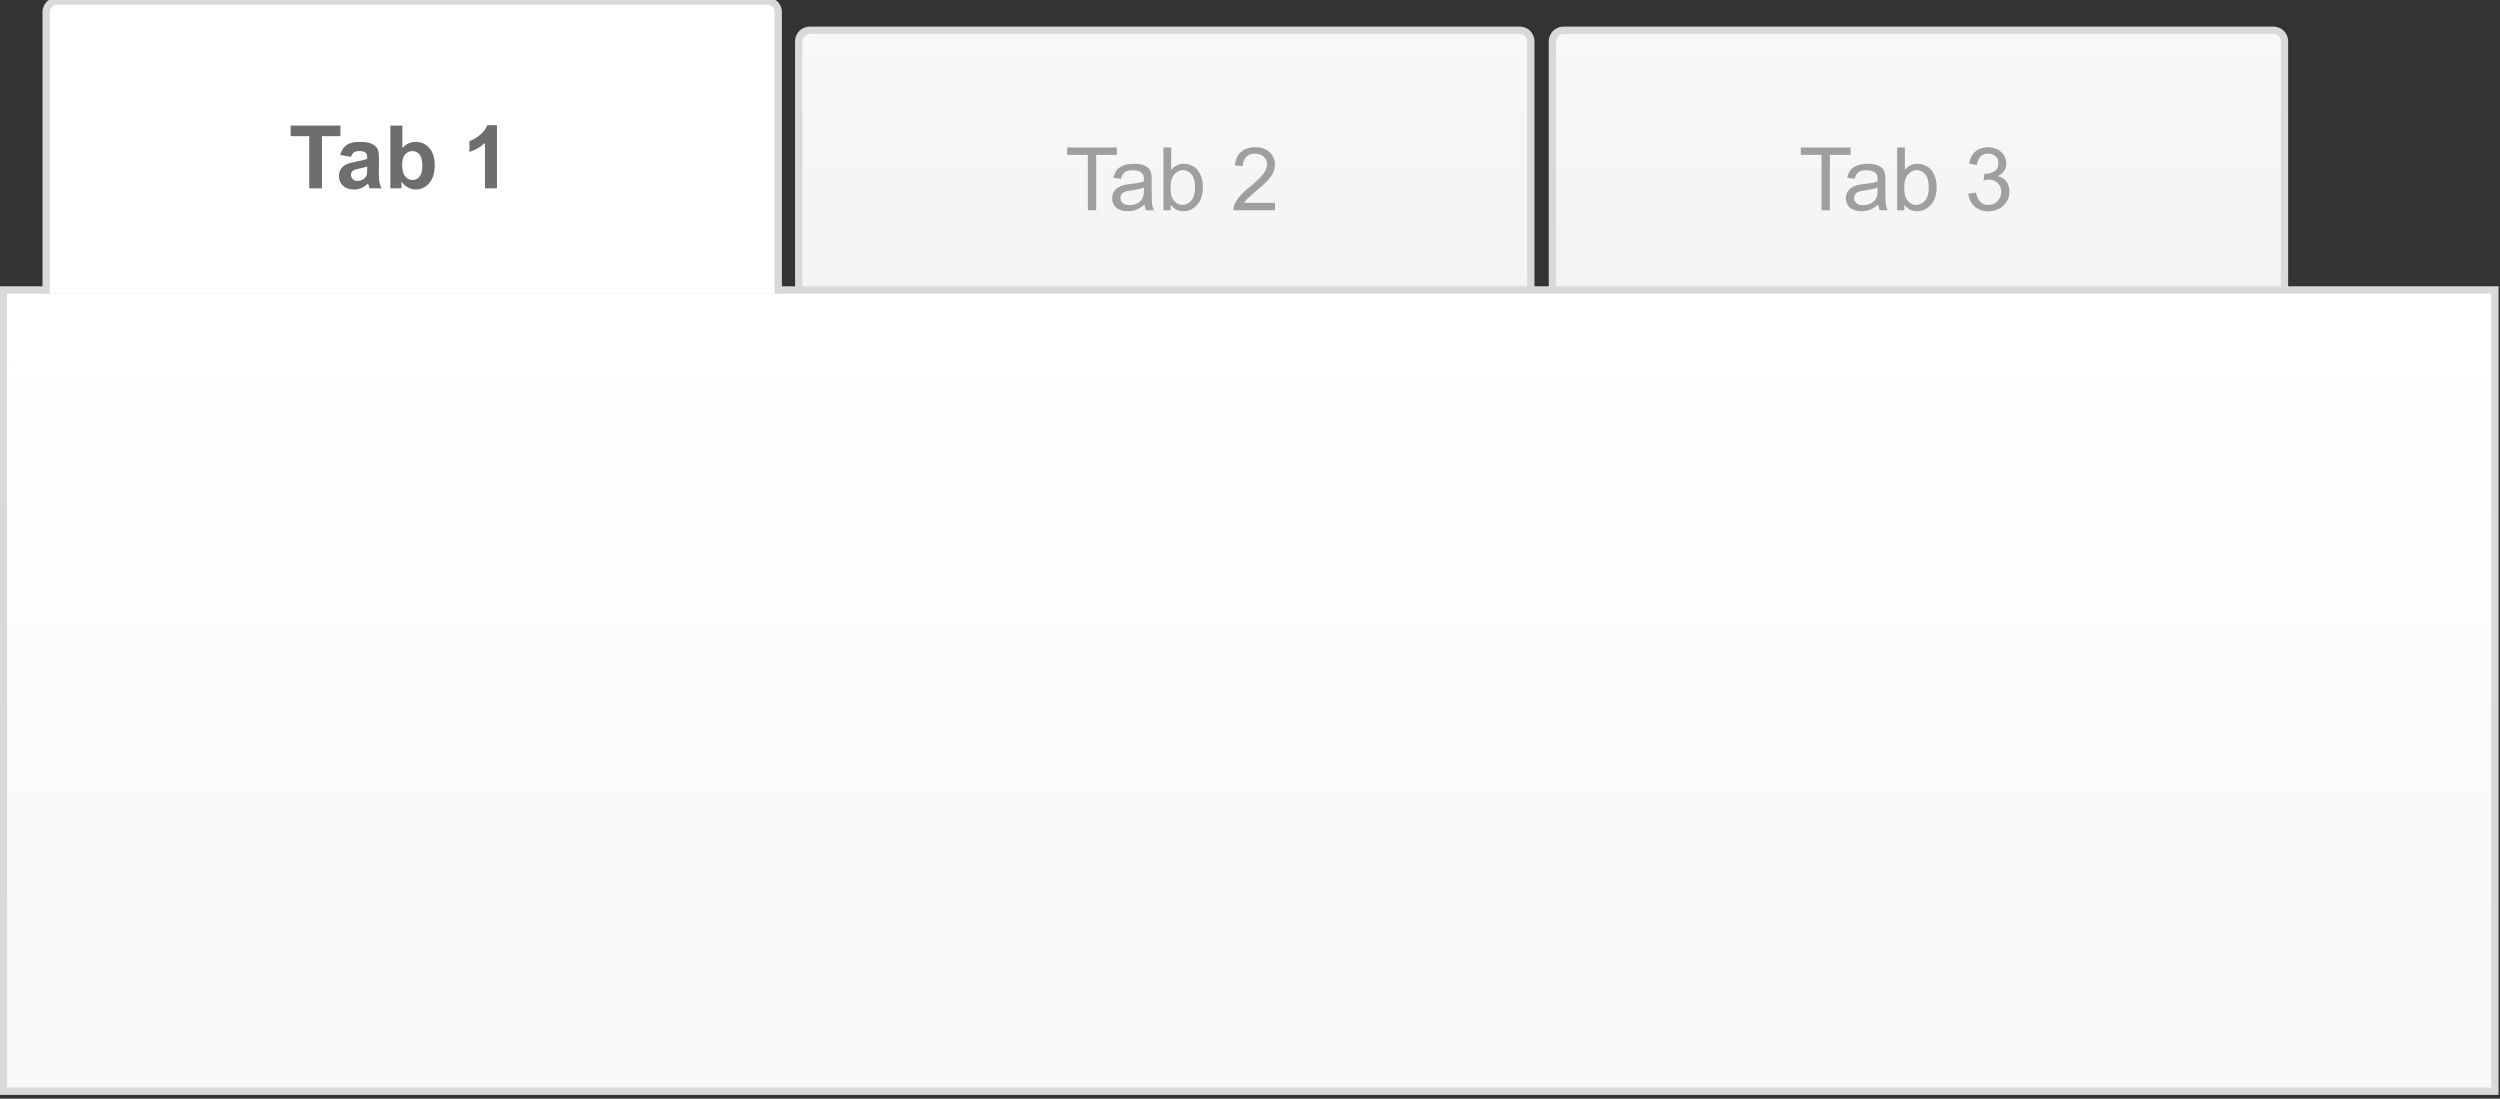 <?xml version="1.0" standalone="no"?>
<!DOCTYPE svg PUBLIC "-//W3C//DTD SVG 1.1//EN" "http://www.w3.org/Graphics/SVG/1.1/DTD/svg11.dtd">
<svg width="100%" height="100%" viewBox="0 0 1900 835" version="1.1" xmlns="http://www.w3.org/2000/svg" xmlns:xlink="http://www.w3.org/1999/xlink" xml:space="preserve" style="fill-rule:evenodd;clip-rule:evenodd;stroke-linejoin:round;stroke-miterlimit:1.414;">
    <rect x="0" y="0" width="1900" height="835" fill="#333333" stroke="none"/>
    <g transform="matrix(1.333,0,0,1.333,-1106.95,-11984.4)">
        <g transform="matrix(4.167,0,0,4.167,0,0)">
            <clipPath id="_clip1">
                <path d="M310.069,2206.7C309.242,2206.7 308.569,2206.03 308.569,2205.2L308.569,2163.2C308.569,2162.37 309.242,2161.7 310.069,2161.7L407.236,2161.7C408.063,2161.7 408.736,2162.37 408.736,2163.2L408.736,2205.2C408.736,2206.03 408.063,2206.7 407.236,2206.7L310.069,2206.7Z"/>
            </clipPath>
            <g clip-path="url(#_clip1)">
                <rect x="308.569" y="2161.7" width="100.167" height="36.03" style="fill:url(#_Linear2);fill-rule:nonzero;"/>
            </g>
        </g>
        <g transform="matrix(4.167,0,0,4.167,0,0)">
            <clipPath id="_clip3">
                <rect x="202.074" y="2153.26" width="353.668" height="44.47"/>
            </clipPath>
            <g clip-path="url(#_clip3)">
                <path d="M407.236,2161.2L310.069,2161.2C308.964,2161.2 308.069,2162.09 308.069,2163.2L308.069,2205.2C308.069,2206.3 308.964,2207.2 310.069,2207.2L407.236,2207.2C408.339,2207.2 409.236,2206.3 409.236,2205.2L409.236,2163.2C409.236,2162.09 408.339,2161.2 407.236,2161.2ZM407.236,2162.2C407.788,2162.2 408.236,2162.65 408.236,2163.2L408.236,2205.2C408.236,2205.75 407.788,2206.2 407.236,2206.2L310.069,2206.2C309.518,2206.2 309.069,2205.75 309.069,2205.2L309.069,2163.2C309.069,2162.65 309.518,2162.2 310.069,2162.2L407.236,2162.2Z" style="fill:rgb(217,217,217);fill-rule:nonzero;"/>
            </g>
        </g>
        <g transform="matrix(4.167,0,0,4.167,0,0)">
            <clipPath id="_clip4">
                <path d="M413.19,2206.7C412.363,2206.7 411.69,2206.03 411.69,2205.2L411.69,2163.2C411.69,2162.37 412.363,2161.7 413.19,2161.7L510.357,2161.7C511.184,2161.7 511.857,2162.37 511.857,2163.2L511.857,2205.2C511.857,2206.03 511.184,2206.7 510.357,2206.7L413.19,2206.7Z"/>
            </clipPath>
            <g clip-path="url(#_clip4)">
                <rect x="411.69" y="2161.7" width="100.167" height="36.03" style="fill:url(#_Linear5);fill-rule:nonzero;"/>
            </g>
        </g>
        <g transform="matrix(4.167,0,0,4.167,0,0)">
            <clipPath id="_clip6">
                <rect x="202.074" y="2153.26" width="353.668" height="44.47"/>
            </clipPath>
            <g clip-path="url(#_clip6)">
                <path d="M510.357,2161.2L413.19,2161.2C412.085,2161.2 411.19,2162.09 411.19,2163.2L411.19,2205.2C411.19,2206.3 412.085,2207.2 413.19,2207.2L510.357,2207.2C511.46,2207.2 512.357,2206.3 512.357,2205.2L512.357,2163.2C512.357,2162.09 511.46,2161.2 510.357,2161.2ZM510.357,2162.2C510.909,2162.2 511.357,2162.65 511.357,2163.2L511.357,2205.2C511.357,2205.75 510.909,2206.2 510.357,2206.2L413.19,2206.2C412.638,2206.2 412.19,2205.75 412.19,2205.2L412.19,2163.2C412.19,2162.65 412.638,2162.2 413.19,2162.2L510.357,2162.2Z" style="fill:rgb(217,217,217);fill-rule:nonzero;"/>
                <path d="M349.267,2186.33L349.267,2178.75L352.099,2178.75L352.099,2177.74L345.295,2177.74L345.295,2178.75L348.127,2178.75L348.127,2186.33L349.267,2186.33Z" style="fill:rgb(159,159,159);fill-rule:nonzero;"/>
                <path d="M356.083,2186.33L357.187,2186.33C357.055,2186.09 356.971,2185.84 356.923,2185.57C356.887,2185.32 356.863,2184.7 356.863,2183.73L356.863,2182.32C356.863,2181.85 356.851,2181.53 356.815,2181.35C356.743,2181.06 356.635,2180.82 356.479,2180.63C356.323,2180.44 356.083,2180.28 355.747,2180.16C355.411,2180.03 354.979,2179.97 354.451,2179.97C353.911,2179.97 353.443,2180.04 353.035,2180.19C352.627,2180.34 352.315,2180.55 352.099,2180.82C351.883,2181.09 351.727,2181.45 351.631,2181.89L352.663,2182.03C352.771,2181.59 352.951,2181.28 353.191,2181.11C353.431,2180.93 353.791,2180.85 354.295,2180.85C354.823,2180.85 355.231,2180.97 355.495,2181.21C355.699,2181.37 355.795,2181.67 355.795,2182.11C355.795,2182.14 355.795,2182.24 355.795,2182.38C355.387,2182.53 354.763,2182.65 353.899,2182.74C353.491,2182.79 353.179,2182.85 352.963,2182.9C352.687,2182.98 352.435,2183.09 352.207,2183.25C351.979,2183.4 351.799,2183.61 351.655,2183.86C351.523,2184.1 351.451,2184.39 351.451,2184.69C351.451,2185.2 351.631,2185.63 352.003,2185.96C352.375,2186.29 352.903,2186.46 353.587,2186.46C353.995,2186.46 354.391,2186.39 354.751,2186.26C355.111,2186.11 355.483,2185.89 355.879,2185.55C355.915,2185.85 355.975,2186.1 356.083,2186.33ZM355.795,2183.59C355.795,2184.06 355.735,2184.41 355.615,2184.64C355.471,2184.95 355.243,2185.19 354.919,2185.37C354.607,2185.55 354.247,2185.63 353.839,2185.63C353.419,2185.63 353.107,2185.54 352.903,2185.36C352.687,2185.17 352.579,2184.94 352.579,2184.65C352.579,2184.47 352.627,2184.3 352.723,2184.16C352.819,2184 352.963,2183.89 353.143,2183.81C353.323,2183.74 353.635,2183.67 354.067,2183.61C354.835,2183.5 355.411,2183.37 355.795,2183.21L355.795,2183.59Z" style="fill:rgb(159,159,159);fill-rule:nonzero;"/>
                <path d="M359.456,2185.55C359.876,2186.16 360.452,2186.46 361.184,2186.46C361.916,2186.46 362.552,2186.17 363.08,2185.59C363.608,2185.01 363.872,2184.18 363.872,2183.13C363.872,2182.67 363.812,2182.25 363.68,2181.85C363.56,2181.47 363.392,2181.13 363.164,2180.85C362.948,2180.57 362.66,2180.35 362.324,2180.2C361.976,2180.04 361.616,2179.97 361.232,2179.97C360.548,2179.97 359.972,2180.25 359.528,2180.81L359.528,2177.74L358.472,2177.74L358.472,2186.33L359.456,2186.33L359.456,2185.55ZM359.948,2181.43C360.284,2181.04 360.68,2180.83 361.136,2180.83C361.592,2180.83 361.988,2181.03 362.312,2181.41C362.636,2181.79 362.792,2182.39 362.792,2183.21C362.792,2184 362.624,2184.6 362.288,2185C361.952,2185.39 361.556,2185.6 361.1,2185.6C360.524,2185.6 360.08,2185.32 359.744,2184.78C359.54,2184.46 359.444,2183.92 359.444,2183.17C359.444,2182.42 359.612,2181.83 359.948,2181.43Z" style="fill:rgb(159,159,159);fill-rule:nonzero;"/>
                <path d="M369.512,2185.32C369.632,2185.13 369.788,2184.94 369.968,2184.75C370.148,2184.57 370.556,2184.19 371.18,2183.67C371.948,2183.03 372.488,2182.53 372.812,2182.15C373.136,2181.78 373.376,2181.43 373.508,2181.11C373.652,2180.77 373.724,2180.44 373.724,2180.09C373.724,2179.42 373.484,2178.84 373.004,2178.39C372.524,2177.93 371.864,2177.7 371.048,2177.7C370.232,2177.7 369.572,2177.92 369.092,2178.34C368.6,2178.76 368.324,2179.38 368.252,2180.19L369.332,2180.29C369.332,2179.75 369.488,2179.33 369.8,2179.03C370.1,2178.73 370.508,2178.58 371.024,2178.58C371.504,2178.58 371.9,2178.72 372.2,2179.01C372.5,2179.3 372.644,2179.65 372.644,2180.07C372.644,2180.46 372.476,2180.89 372.152,2181.34C371.816,2181.78 371.18,2182.39 370.256,2183.16C369.656,2183.64 369.2,2184.07 368.876,2184.46C368.552,2184.83 368.324,2185.21 368.168,2185.6C368.084,2185.83 368.036,2186.08 368.048,2186.33L373.736,2186.33L373.736,2185.32L369.512,2185.32Z" style="fill:rgb(159,159,159);fill-rule:nonzero;"/>
                <path d="M449.655,2186.33L449.655,2178.75L452.487,2178.75L452.487,2177.74L445.683,2177.74L445.683,2178.75L448.515,2178.75L448.515,2186.33L449.655,2186.33Z" style="fill:rgb(159,159,159);fill-rule:nonzero;"/>
                <path d="M456.471,2186.33L457.575,2186.33C457.443,2186.09 457.359,2185.84 457.311,2185.57C457.275,2185.32 457.251,2184.7 457.251,2183.73L457.251,2182.32C457.251,2181.85 457.239,2181.53 457.203,2181.35C457.131,2181.06 457.023,2180.82 456.867,2180.63C456.711,2180.44 456.471,2180.28 456.135,2180.16C455.799,2180.03 455.367,2179.97 454.839,2179.97C454.299,2179.97 453.831,2180.04 453.423,2180.19C453.015,2180.34 452.703,2180.55 452.487,2180.82C452.271,2181.09 452.115,2181.45 452.019,2181.89L453.051,2182.03C453.159,2181.59 453.339,2181.28 453.579,2181.11C453.819,2180.93 454.179,2180.85 454.683,2180.85C455.211,2180.85 455.619,2180.97 455.883,2181.21C456.087,2181.37 456.183,2181.67 456.183,2182.11C456.183,2182.14 456.183,2182.24 456.183,2182.38C455.775,2182.53 455.151,2182.65 454.287,2182.74C453.879,2182.79 453.567,2182.85 453.351,2182.9C453.075,2182.98 452.823,2183.09 452.595,2183.25C452.367,2183.4 452.187,2183.61 452.043,2183.86C451.911,2184.1 451.839,2184.39 451.839,2184.69C451.839,2185.2 452.019,2185.63 452.391,2185.96C452.763,2186.29 453.291,2186.46 453.975,2186.46C454.383,2186.46 454.779,2186.39 455.139,2186.26C455.499,2186.11 455.871,2185.89 456.267,2185.55C456.303,2185.85 456.363,2186.1 456.471,2186.33ZM456.183,2183.59C456.183,2184.06 456.123,2184.41 456.003,2184.64C455.859,2184.95 455.631,2185.19 455.307,2185.37C454.995,2185.55 454.635,2185.63 454.227,2185.63C453.807,2185.63 453.495,2185.54 453.291,2185.36C453.075,2185.17 452.967,2184.94 452.967,2184.65C452.967,2184.47 453.015,2184.3 453.111,2184.16C453.207,2184 453.351,2183.89 453.531,2183.81C453.711,2183.74 454.023,2183.67 454.455,2183.61C455.223,2183.5 455.799,2183.37 456.183,2183.21L456.183,2183.59Z" style="fill:rgb(159,159,159);fill-rule:nonzero;"/>
                <path d="M459.844,2185.55C460.264,2186.16 460.84,2186.46 461.572,2186.46C462.304,2186.46 462.94,2186.17 463.468,2185.59C463.996,2185.01 464.26,2184.18 464.26,2183.13C464.26,2182.67 464.2,2182.25 464.068,2181.85C463.948,2181.47 463.78,2181.13 463.552,2180.85C463.336,2180.57 463.048,2180.35 462.712,2180.2C462.364,2180.04 462.004,2179.97 461.62,2179.97C460.936,2179.97 460.36,2180.25 459.916,2180.81L459.916,2177.74L458.86,2177.74L458.86,2186.33L459.844,2186.33L459.844,2185.55ZM460.336,2181.43C460.672,2181.04 461.068,2180.83 461.524,2180.83C461.98,2180.83 462.376,2181.03 462.7,2181.41C463.024,2181.79 463.18,2182.39 463.18,2183.21C463.18,2184 463.012,2184.6 462.676,2185C462.34,2185.39 461.944,2185.6 461.488,2185.6C460.912,2185.6 460.468,2185.32 460.132,2184.78C459.928,2184.46 459.832,2183.92 459.832,2183.17C459.832,2182.42 460,2181.83 460.336,2181.43Z" style="fill:rgb(159,159,159);fill-rule:nonzero;"/>
                <path d="M469.444,2185.8C469.948,2186.25 470.572,2186.47 471.328,2186.47C472.156,2186.47 472.852,2186.21 473.404,2185.69C473.944,2185.17 474.22,2184.53 474.22,2183.79C474.22,2183.22 474.076,2182.77 473.8,2182.39C473.524,2182.02 473.128,2181.78 472.612,2181.66C473.008,2181.48 473.296,2181.24 473.5,2180.94C473.704,2180.64 473.8,2180.29 473.8,2179.93C473.8,2179.54 473.692,2179.17 473.488,2178.83C473.272,2178.48 472.972,2178.21 472.576,2178C472.18,2177.8 471.76,2177.7 471.28,2177.7C470.608,2177.7 470.032,2177.89 469.576,2178.29C469.12,2178.67 468.832,2179.23 468.7,2179.93L469.756,2180.13C469.84,2179.61 470.008,2179.21 470.284,2178.95C470.56,2178.7 470.896,2178.57 471.316,2178.57C471.724,2178.57 472.06,2178.7 472.324,2178.95C472.588,2179.2 472.72,2179.51 472.72,2179.91C472.72,2180.39 472.54,2180.75 472.18,2180.99C471.82,2181.22 471.412,2181.34 470.968,2181.34C470.92,2181.34 470.86,2181.34 470.788,2181.33L470.68,2182.25C470.968,2182.17 471.22,2182.13 471.424,2182.13C471.904,2182.13 472.312,2182.29 472.624,2182.61C472.948,2182.92 473.104,2183.32 473.104,2183.8C473.104,2184.31 472.936,2184.73 472.588,2185.08C472.252,2185.43 471.832,2185.6 471.328,2185.6C470.908,2185.6 470.548,2185.47 470.26,2185.2C469.972,2184.94 469.768,2184.51 469.648,2183.91L468.592,2184.05C468.664,2184.77 468.952,2185.35 469.444,2185.8Z" style="fill:rgb(159,159,159);fill-rule:nonzero;"/>
            </g>
        </g>
        <g transform="matrix(4.167,0,0,4.167,0,0)">
            <rect x="199.751" y="2197.23" width="340.896" height="109.64" style="fill:url(#_Linear7);"/>
        </g>
        <g transform="matrix(4.167,0,0,4.167,0,0)">
            <path d="M540.647,2197.23L540.647,2196.73L199.251,2196.73L199.251,2307.37L541.147,2307.37L541.147,2196.73L540.647,2196.73L540.647,2197.23L540.147,2197.23L540.147,2306.37L200.251,2306.37L200.251,2197.73L540.647,2197.73L540.647,2197.23L540.147,2197.23L540.647,2197.23Z" style="fill:rgb(217,217,217);fill-rule:nonzero;"/>
        </g>
        <g transform="matrix(4.167,0,0,4.167,0,0)">
            <clipPath id="_clip8">
                <rect x="201.288" y="2153.26" width="108.621" height="44.47"/>
            </clipPath>
            <g clip-path="url(#_clip8)">
                <path d="M207.099,2202.7C206.272,2202.7 205.599,2202.03 205.599,2201.2L205.599,2159.2C205.599,2158.37 206.272,2157.7 207.099,2157.7L304.266,2157.7C305.093,2157.7 305.766,2158.37 305.766,2159.2L305.766,2201.2C305.766,2202.03 305.093,2202.7 304.266,2202.7L207.099,2202.7Z" style="fill:white;fill-rule:nonzero;"/>
                <path d="M304.266,2157.2L207.099,2157.2C205.995,2157.2 205.099,2158.09 205.099,2159.2L205.099,2201.2C205.099,2202.3 205.995,2203.2 207.099,2203.2L304.266,2203.2C305.37,2203.2 306.266,2202.3 306.266,2201.2L306.266,2159.2C306.266,2158.09 305.37,2157.2 304.266,2157.2ZM304.266,2158.2C304.818,2158.2 305.266,2158.65 305.266,2159.2L305.266,2201.2C305.266,2201.75 304.818,2202.2 304.266,2202.2L207.099,2202.2C206.547,2202.2 206.099,2201.75 206.099,2201.2L206.099,2159.2C206.099,2158.65 206.547,2158.2 207.099,2158.2L304.266,2158.2Z" style="fill:rgb(217,217,217);fill-rule:nonzero;"/>
                <path d="M243.335,2183.33L243.335,2176.19L245.867,2176.19L245.867,2174.74L239.051,2174.74L239.051,2176.19L241.595,2176.19L241.595,2183.33L243.335,2183.33Z" style="fill:rgb(110,110,111);fill-rule:nonzero;"/>
                <path d="M247.71,2178.41C247.878,2178.29 248.106,2178.23 248.406,2178.23C248.838,2178.23 249.126,2178.3 249.282,2178.43C249.438,2178.57 249.522,2178.79 249.522,2179.12L249.522,2179.29C249.222,2179.41 248.694,2179.55 247.926,2179.69C247.35,2179.8 246.918,2179.92 246.618,2180.08C246.318,2180.22 246.078,2180.43 245.91,2180.7C245.742,2180.98 245.658,2181.29 245.658,2181.65C245.658,2182.18 245.838,2182.62 246.21,2182.97C246.582,2183.32 247.086,2183.49 247.722,2183.49C248.082,2183.49 248.418,2183.41 248.742,2183.28C249.066,2183.14 249.366,2182.93 249.642,2182.66C249.654,2182.69 249.678,2182.75 249.702,2182.85C249.762,2183.07 249.81,2183.22 249.858,2183.33L251.49,2183.33C251.346,2183.03 251.25,2182.75 251.202,2182.49C251.142,2182.24 251.118,2181.83 251.118,2181.29L251.142,2179.37C251.142,2178.65 251.07,2178.16 250.926,2177.89C250.77,2177.63 250.518,2177.4 250.158,2177.23C249.798,2177.05 249.258,2176.97 248.526,2176.97C247.71,2176.97 247.098,2177.11 246.69,2177.41C246.282,2177.7 245.994,2178.15 245.826,2178.76L247.314,2179.02C247.41,2178.73 247.554,2178.52 247.71,2178.41ZM249.522,2180.68C249.522,2181.07 249.498,2181.34 249.462,2181.48C249.39,2181.7 249.27,2181.88 249.066,2182.03C248.79,2182.23 248.514,2182.32 248.214,2182.32C247.95,2182.32 247.734,2182.24 247.554,2182.07C247.386,2181.9 247.302,2181.7 247.302,2181.47C247.302,2181.24 247.41,2181.05 247.626,2180.89C247.77,2180.8 248.058,2180.7 248.526,2180.61C248.982,2180.51 249.306,2180.43 249.522,2180.35L249.522,2180.68Z" style="fill:rgb(110,110,111);fill-rule:nonzero;"/>
                <path d="M254.216,2183.33L254.216,2182.42C254.468,2182.77 254.768,2183.03 255.104,2183.21C255.452,2183.39 255.812,2183.49 256.16,2183.49C256.88,2183.49 257.504,2183.2 258.008,2182.62C258.512,2182.05 258.764,2181.23 258.764,2180.16C258.764,2179.13 258.512,2178.35 258.02,2177.8C257.528,2177.25 256.892,2176.97 256.136,2176.97C255.44,2176.97 254.84,2177.26 254.336,2177.83L254.336,2174.74L252.692,2174.74L252.692,2183.33L254.216,2183.33ZM254.708,2178.69C254.972,2178.39 255.296,2178.23 255.692,2178.23C256.1,2178.23 256.424,2178.39 256.688,2178.7C256.94,2179.02 257.072,2179.54 257.072,2180.25C257.072,2180.92 256.94,2181.41 256.688,2181.72C256.436,2182.03 256.124,2182.19 255.752,2182.19C255.284,2182.19 254.9,2181.97 254.612,2181.53C254.408,2181.22 254.312,2180.74 254.312,2180.09C254.312,2179.47 254.444,2179 254.708,2178.69Z" style="fill:rgb(110,110,111);fill-rule:nonzero;"/>
                <path d="M267.28,2174.69L265.948,2174.69C265.756,2175.22 265.408,2175.67 264.916,2176.06C264.412,2176.45 263.944,2176.72 263.512,2176.86L263.512,2178.36C264.328,2178.09 265.036,2177.68 265.636,2177.11L265.636,2183.33L267.28,2183.33L267.28,2174.69Z" style="fill:rgb(110,110,111);fill-rule:nonzero;"/>
            </g>
        </g>
    </g>
    <defs>
        <linearGradient id="_Linear2" x1="0" y1="0" x2="1" y2="0" gradientUnits="userSpaceOnUse" gradientTransform="matrix(-1.65442e-06,37.849,-37.849,-1.65442e-06,358.652,2161.56)"><stop offset="0%" style="stop-color:rgb(246,248,249);stop-opacity:1"/><stop offset="100%" style="stop-color:rgb(243,243,244);stop-opacity:1"/></linearGradient>
        <linearGradient id="_Linear5" x1="0" y1="0" x2="1" y2="0" gradientUnits="userSpaceOnUse" gradientTransform="matrix(-1.65442e-06,37.849,-37.849,-1.65442e-06,461.774,2161.56)"><stop offset="0%" style="stop-color:rgb(246,248,249);stop-opacity:1"/><stop offset="100%" style="stop-color:rgb(243,243,244);stop-opacity:1"/></linearGradient>
        <linearGradient id="_Linear7" x1="0" y1="0" x2="1" y2="0" gradientUnits="userSpaceOnUse" gradientTransform="matrix(-4.67197e-06,106.882,-106.882,-4.67197e-06,370.199,2200.49)"><stop offset="0%" style="stop-color:white;stop-opacity:1"/><stop offset="100%" style="stop-color:rgb(246,249,248);stop-opacity:1"/></linearGradient>
    </defs>
</svg>
